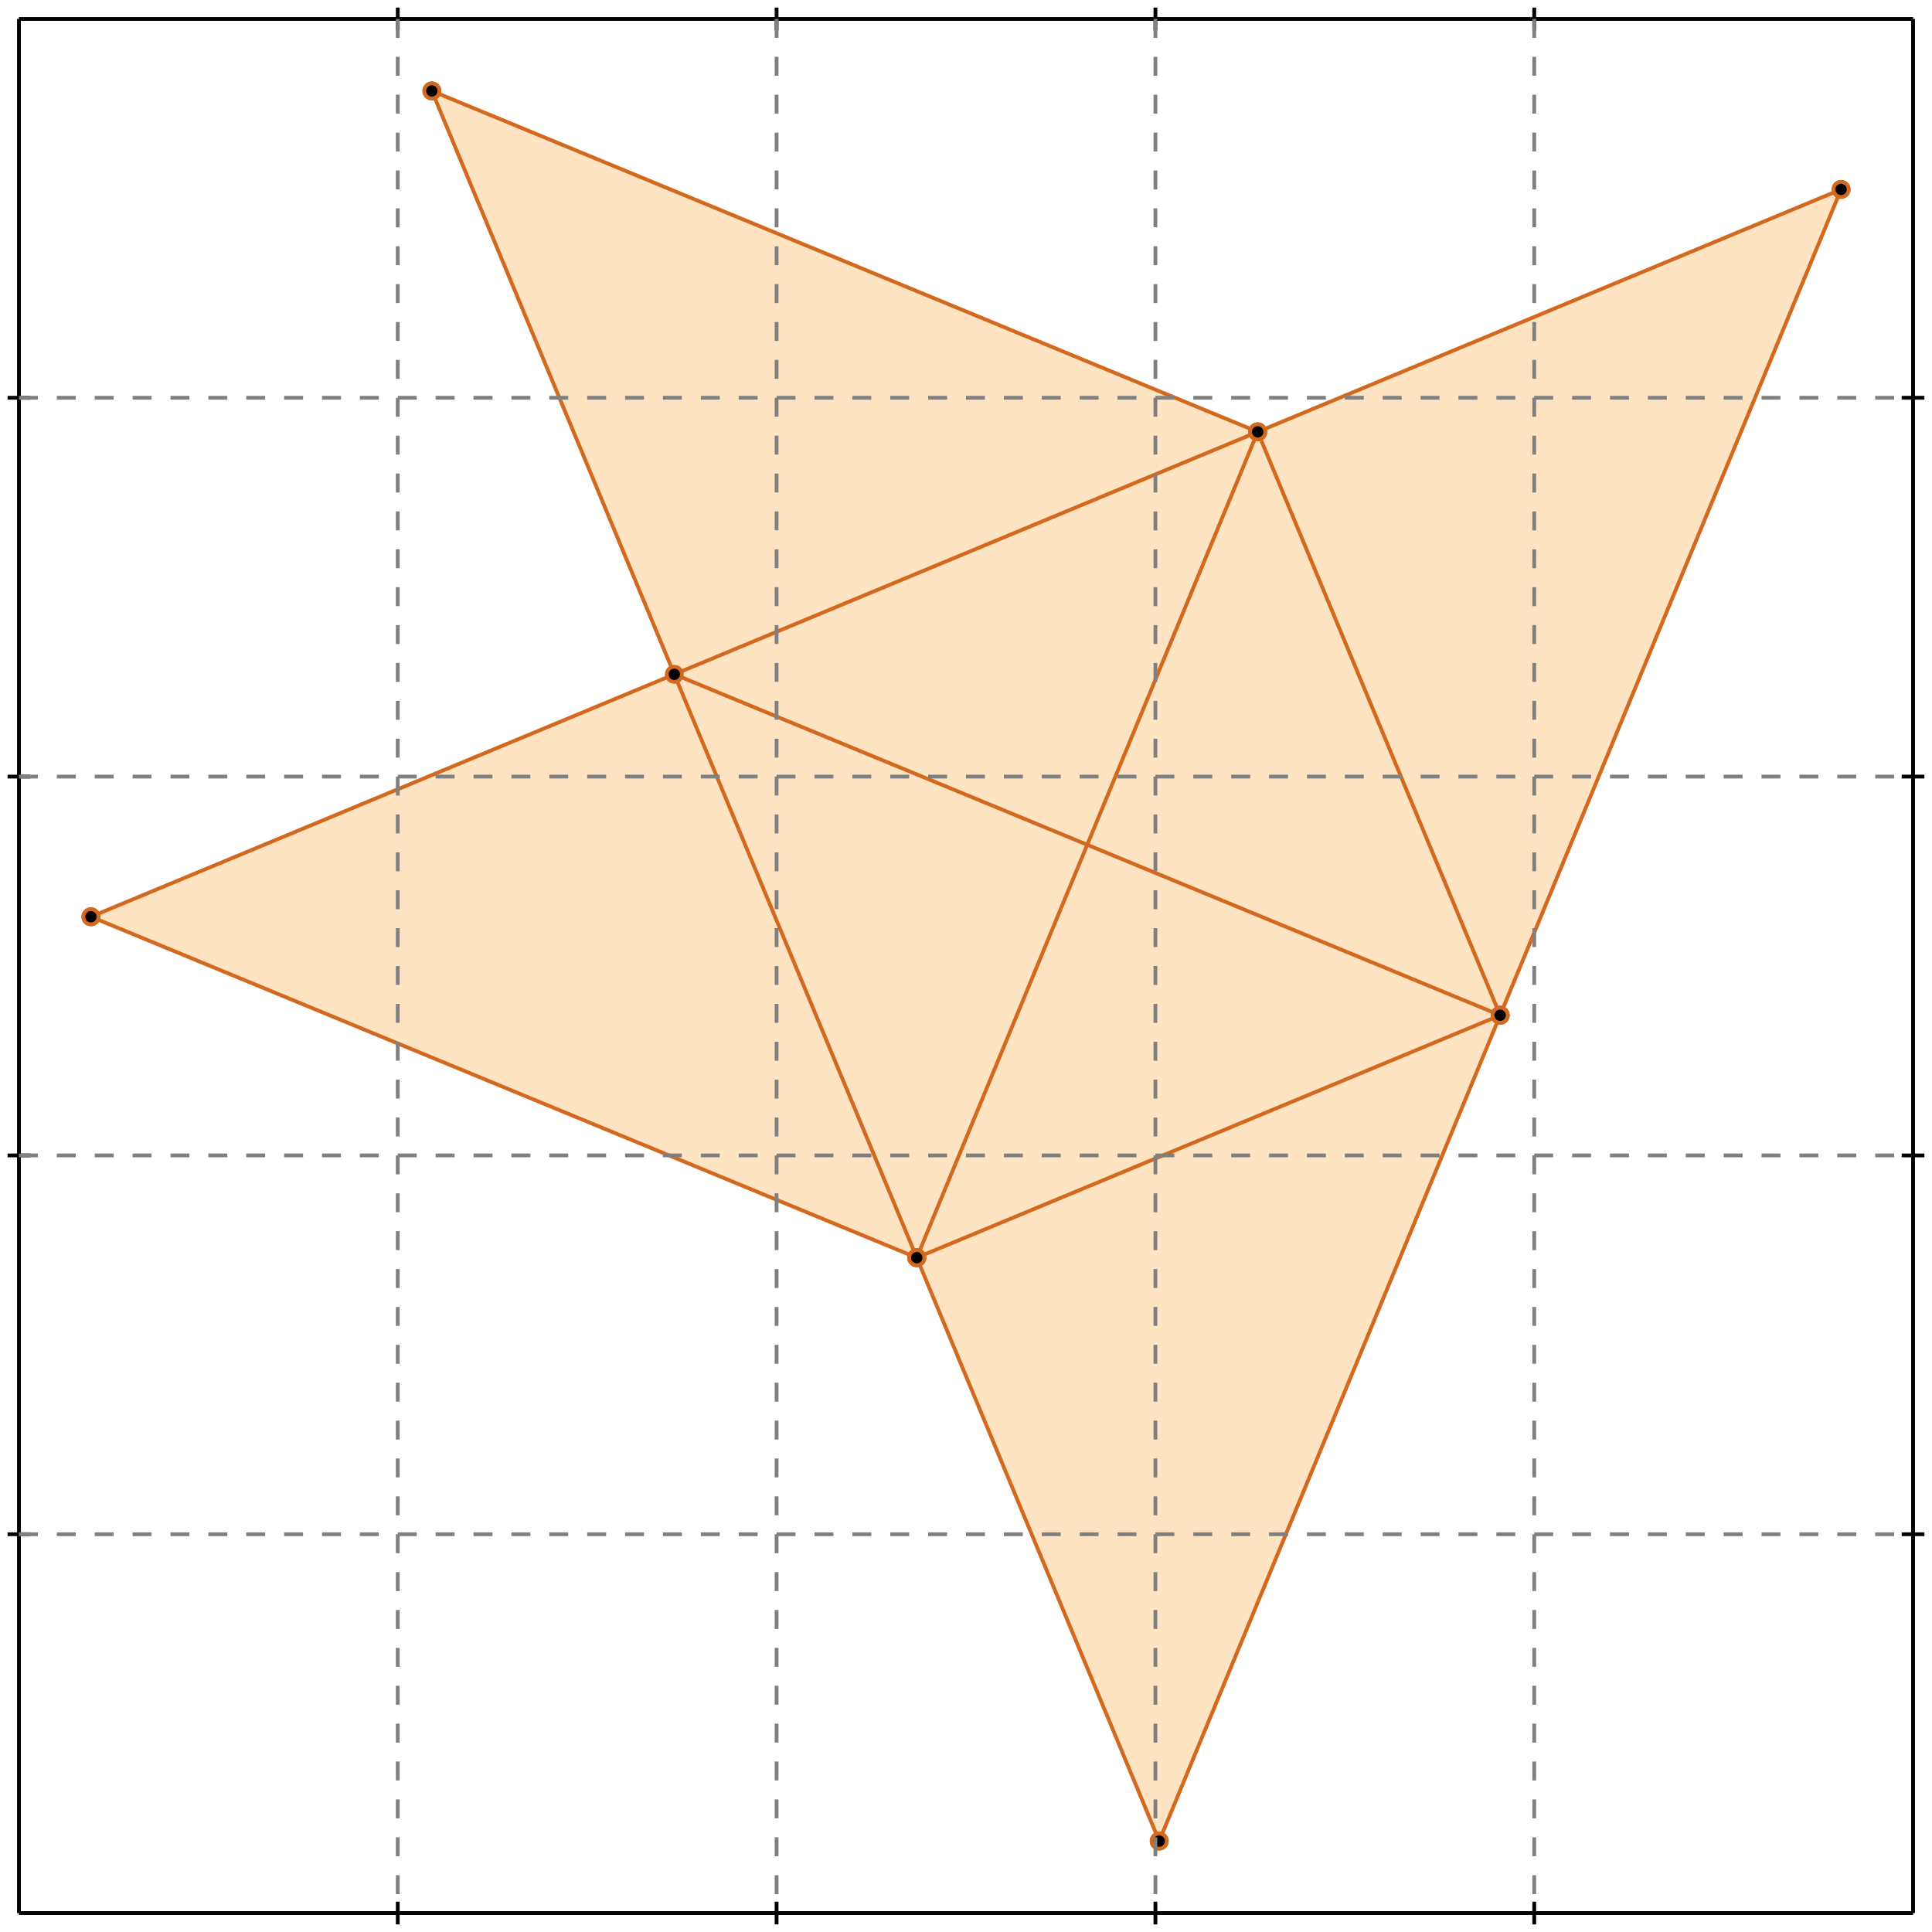 <?xml version="1.0" standalone="no"?>
<!DOCTYPE svg PUBLIC "-//W3C//DTD SVG 1.1//EN" 
  "http://www.w3.org/Graphics/SVG/1.1/DTD/svg11.dtd">
<svg width="510" height="510" version="1.1" id="toplevel"
    xmlns="http://www.w3.org/2000/svg"
    xmlns:xlink="http://www.w3.org/1999/xlink">
  <polygon points="306,486 486,50 332,114 114,24 178,178 24,242 242,332"
           fill="bisque"/>
  <g stroke="chocolate" stroke-width="1">
    <line x1="306" y1="486" x2="486" y2="50"/>
    <circle cx="306" cy="486" r="2"/>
    <circle cx="486" cy="50" r="2"/>
  </g>
  <g stroke="chocolate" stroke-width="1">
    <line x1="242" y1="332" x2="332" y2="114"/>
    <circle cx="242" cy="332" r="2"/>
    <circle cx="332" cy="114" r="2"/>
  </g>
  <g stroke="chocolate" stroke-width="1">
    <line x1="306" y1="486" x2="114" y2="24"/>
    <circle cx="306" cy="486" r="2"/>
    <circle cx="114" cy="24" r="2"/>
  </g>
  <g stroke="chocolate" stroke-width="1">
    <line x1="396" y1="268" x2="332" y2="114"/>
    <circle cx="396" cy="268" r="2"/>
    <circle cx="332" cy="114" r="2"/>
  </g>
  <g stroke="chocolate" stroke-width="1">
    <line x1="242" y1="332" x2="396" y2="268"/>
    <circle cx="242" cy="332" r="2"/>
    <circle cx="396" cy="268" r="2"/>
  </g>
  <g stroke="chocolate" stroke-width="1">
    <line x1="242" y1="332" x2="24" y2="242"/>
    <circle cx="242" cy="332" r="2"/>
    <circle cx="24" cy="242" r="2"/>
  </g>
  <g stroke="chocolate" stroke-width="1">
    <line x1="24" y1="242" x2="486" y2="50"/>
    <circle cx="24" cy="242" r="2"/>
    <circle cx="486" cy="50" r="2"/>
  </g>
  <g stroke="chocolate" stroke-width="1">
    <line x1="396" y1="268" x2="178" y2="178"/>
    <circle cx="396" cy="268" r="2"/>
    <circle cx="178" cy="178" r="2"/>
  </g>
  <g stroke="chocolate" stroke-width="1">
    <line x1="332" y1="114" x2="114" y2="24"/>
    <circle cx="332" cy="114" r="2"/>
    <circle cx="114" cy="24" r="2"/>
  </g>
  <g stroke="black" stroke-width="1">
    <line x1="5" y1="5" x2="505" y2="5"/>
    <line x1="5" y1="5" x2="5" y2="505"/>
    <line x1="505" y1="505" x2="5" y2="505"/>
    <line x1="505" y1="505" x2="505" y2="5"/>
    <line x1="105" y1="2" x2="105" y2="8"/>
    <line x1="2" y1="105" x2="8" y2="105"/>
    <line x1="105" y1="502" x2="105" y2="508"/>
    <line x1="502" y1="105" x2="508" y2="105"/>
    <line x1="205" y1="2" x2="205" y2="8"/>
    <line x1="2" y1="205" x2="8" y2="205"/>
    <line x1="205" y1="502" x2="205" y2="508"/>
    <line x1="502" y1="205" x2="508" y2="205"/>
    <line x1="305" y1="2" x2="305" y2="8"/>
    <line x1="2" y1="305" x2="8" y2="305"/>
    <line x1="305" y1="502" x2="305" y2="508"/>
    <line x1="502" y1="305" x2="508" y2="305"/>
    <line x1="405" y1="2" x2="405" y2="8"/>
    <line x1="2" y1="405" x2="8" y2="405"/>
    <line x1="405" y1="502" x2="405" y2="508"/>
    <line x1="502" y1="405" x2="508" y2="405"/>
  </g>
  <g stroke="gray" stroke-width="1" stroke-dasharray="5,5">
    <line x1="105" y1="5" x2="105" y2="505"/>
    <line x1="5" y1="105" x2="505" y2="105"/>
    <line x1="205" y1="5" x2="205" y2="505"/>
    <line x1="5" y1="205" x2="505" y2="205"/>
    <line x1="305" y1="5" x2="305" y2="505"/>
    <line x1="5" y1="305" x2="505" y2="305"/>
    <line x1="405" y1="5" x2="405" y2="505"/>
    <line x1="5" y1="405" x2="505" y2="405"/>
  </g>
</svg>
